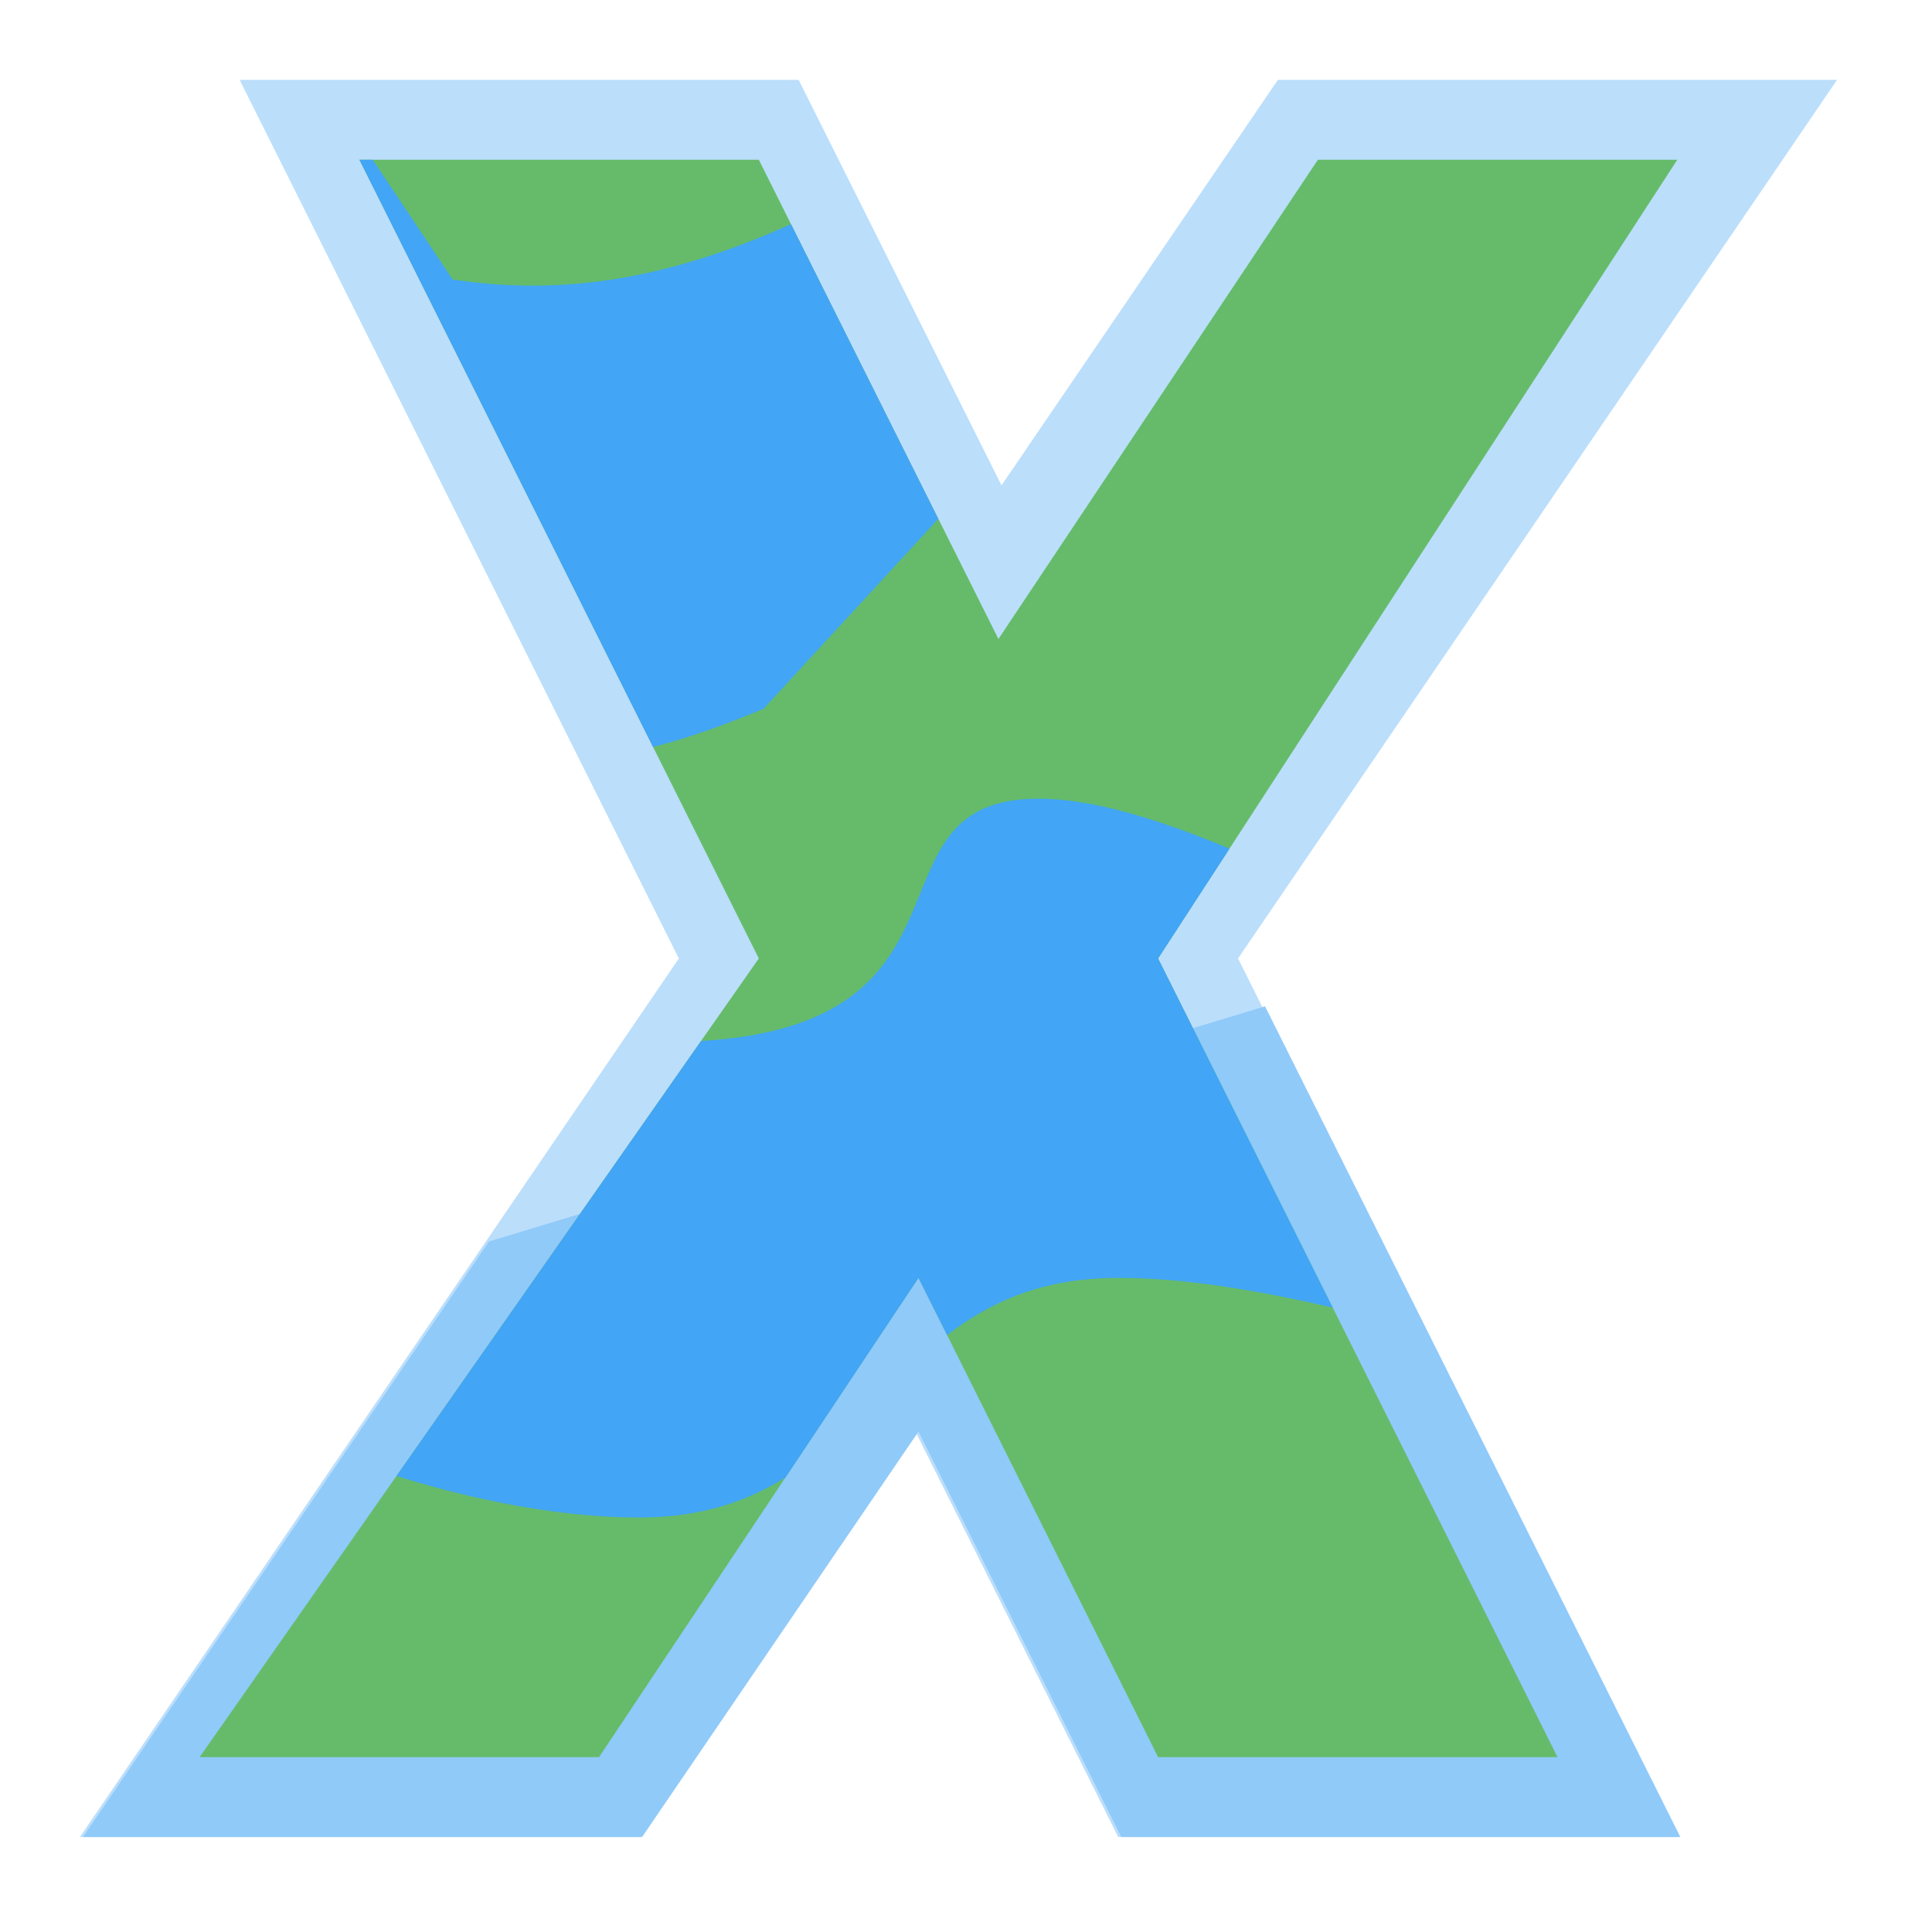 
<svg xmlns="http://www.w3.org/2000/svg" xmlns:xlink="http://www.w3.org/1999/xlink" width="64px" height="64px" viewBox="0 0 64 64" version="1.1">
<g id="surface1">
<path style=" stroke:none;fill-rule:nonzero;fill:rgb(73.333%,87.059%,98.431%);fill-opacity:1;" d="M 7.938 2.645 L 22.488 31.75 L 2.645 60.855 L 21.168 60.855 L 30.324 47.422 L 37.043 60.855 L 55.562 60.855 L 41.012 31.75 L 60.855 2.645 L 42.332 2.645 L 33.176 16.078 L 26.457 2.645 Z M 7.938 2.645 "/>
<path style=" stroke:none;fill-rule:nonzero;fill:rgb(56.471%,79.216%,97.647%);fill-opacity:1;" d="M 41.906 33.336 L 16.199 41.125 L 2.746 60.855 L 21.27 60.855 L 30.426 47.422 L 37.145 60.855 L 55.664 60.855 Z M 41.906 33.336 "/>
<path style=" stroke:none;fill-rule:nonzero;fill:rgb(40%,73.333%,41.569%);fill-opacity:1;" d="M 11.906 5.293 L 25.137 31.75 L 6.613 58.207 L 19.844 58.207 L 30.426 42.332 L 38.363 58.207 L 51.594 58.207 L 38.363 31.75 L 55.562 5.293 L 43.656 5.293 L 33.074 21.168 L 25.137 5.293 Z M 11.906 5.293 "/>
<path style=" stroke:none;fill-rule:nonzero;fill:rgb(25.882%,64.706%,96.078%);fill-opacity:1;" d="M 34.395 26.457 C 28.441 26.457 32.91 33.906 23.223 34.484 L 13.133 48.895 C 15.793 49.723 18.617 50.27 21.168 50.27 C 23.227 50.27 24.75 49.734 26.02 48.945 L 30.426 42.332 L 31.375 44.227 C 32.801 43.133 34.52 42.332 37.043 42.332 C 39.227 42.332 41.617 42.734 44.148 43.316 L 38.363 31.75 L 40.73 28.113 C 38.375 27.133 36.184 26.457 34.395 26.457 Z M 34.395 26.457 "/>
<path style=" stroke:none;fill-rule:nonzero;fill:rgb(25.882%,64.706%,96.078%);fill-opacity:1;" d="M 11.906 5.293 L 21.633 24.746 C 22.781 24.453 24.012 24.012 25.293 23.48 L 31.082 17.188 L 26.203 7.426 C 22.805 8.938 19.203 9.906 14.992 9.258 L 12.348 5.293 Z M 11.906 5.293 "/>
</g>
</svg>
